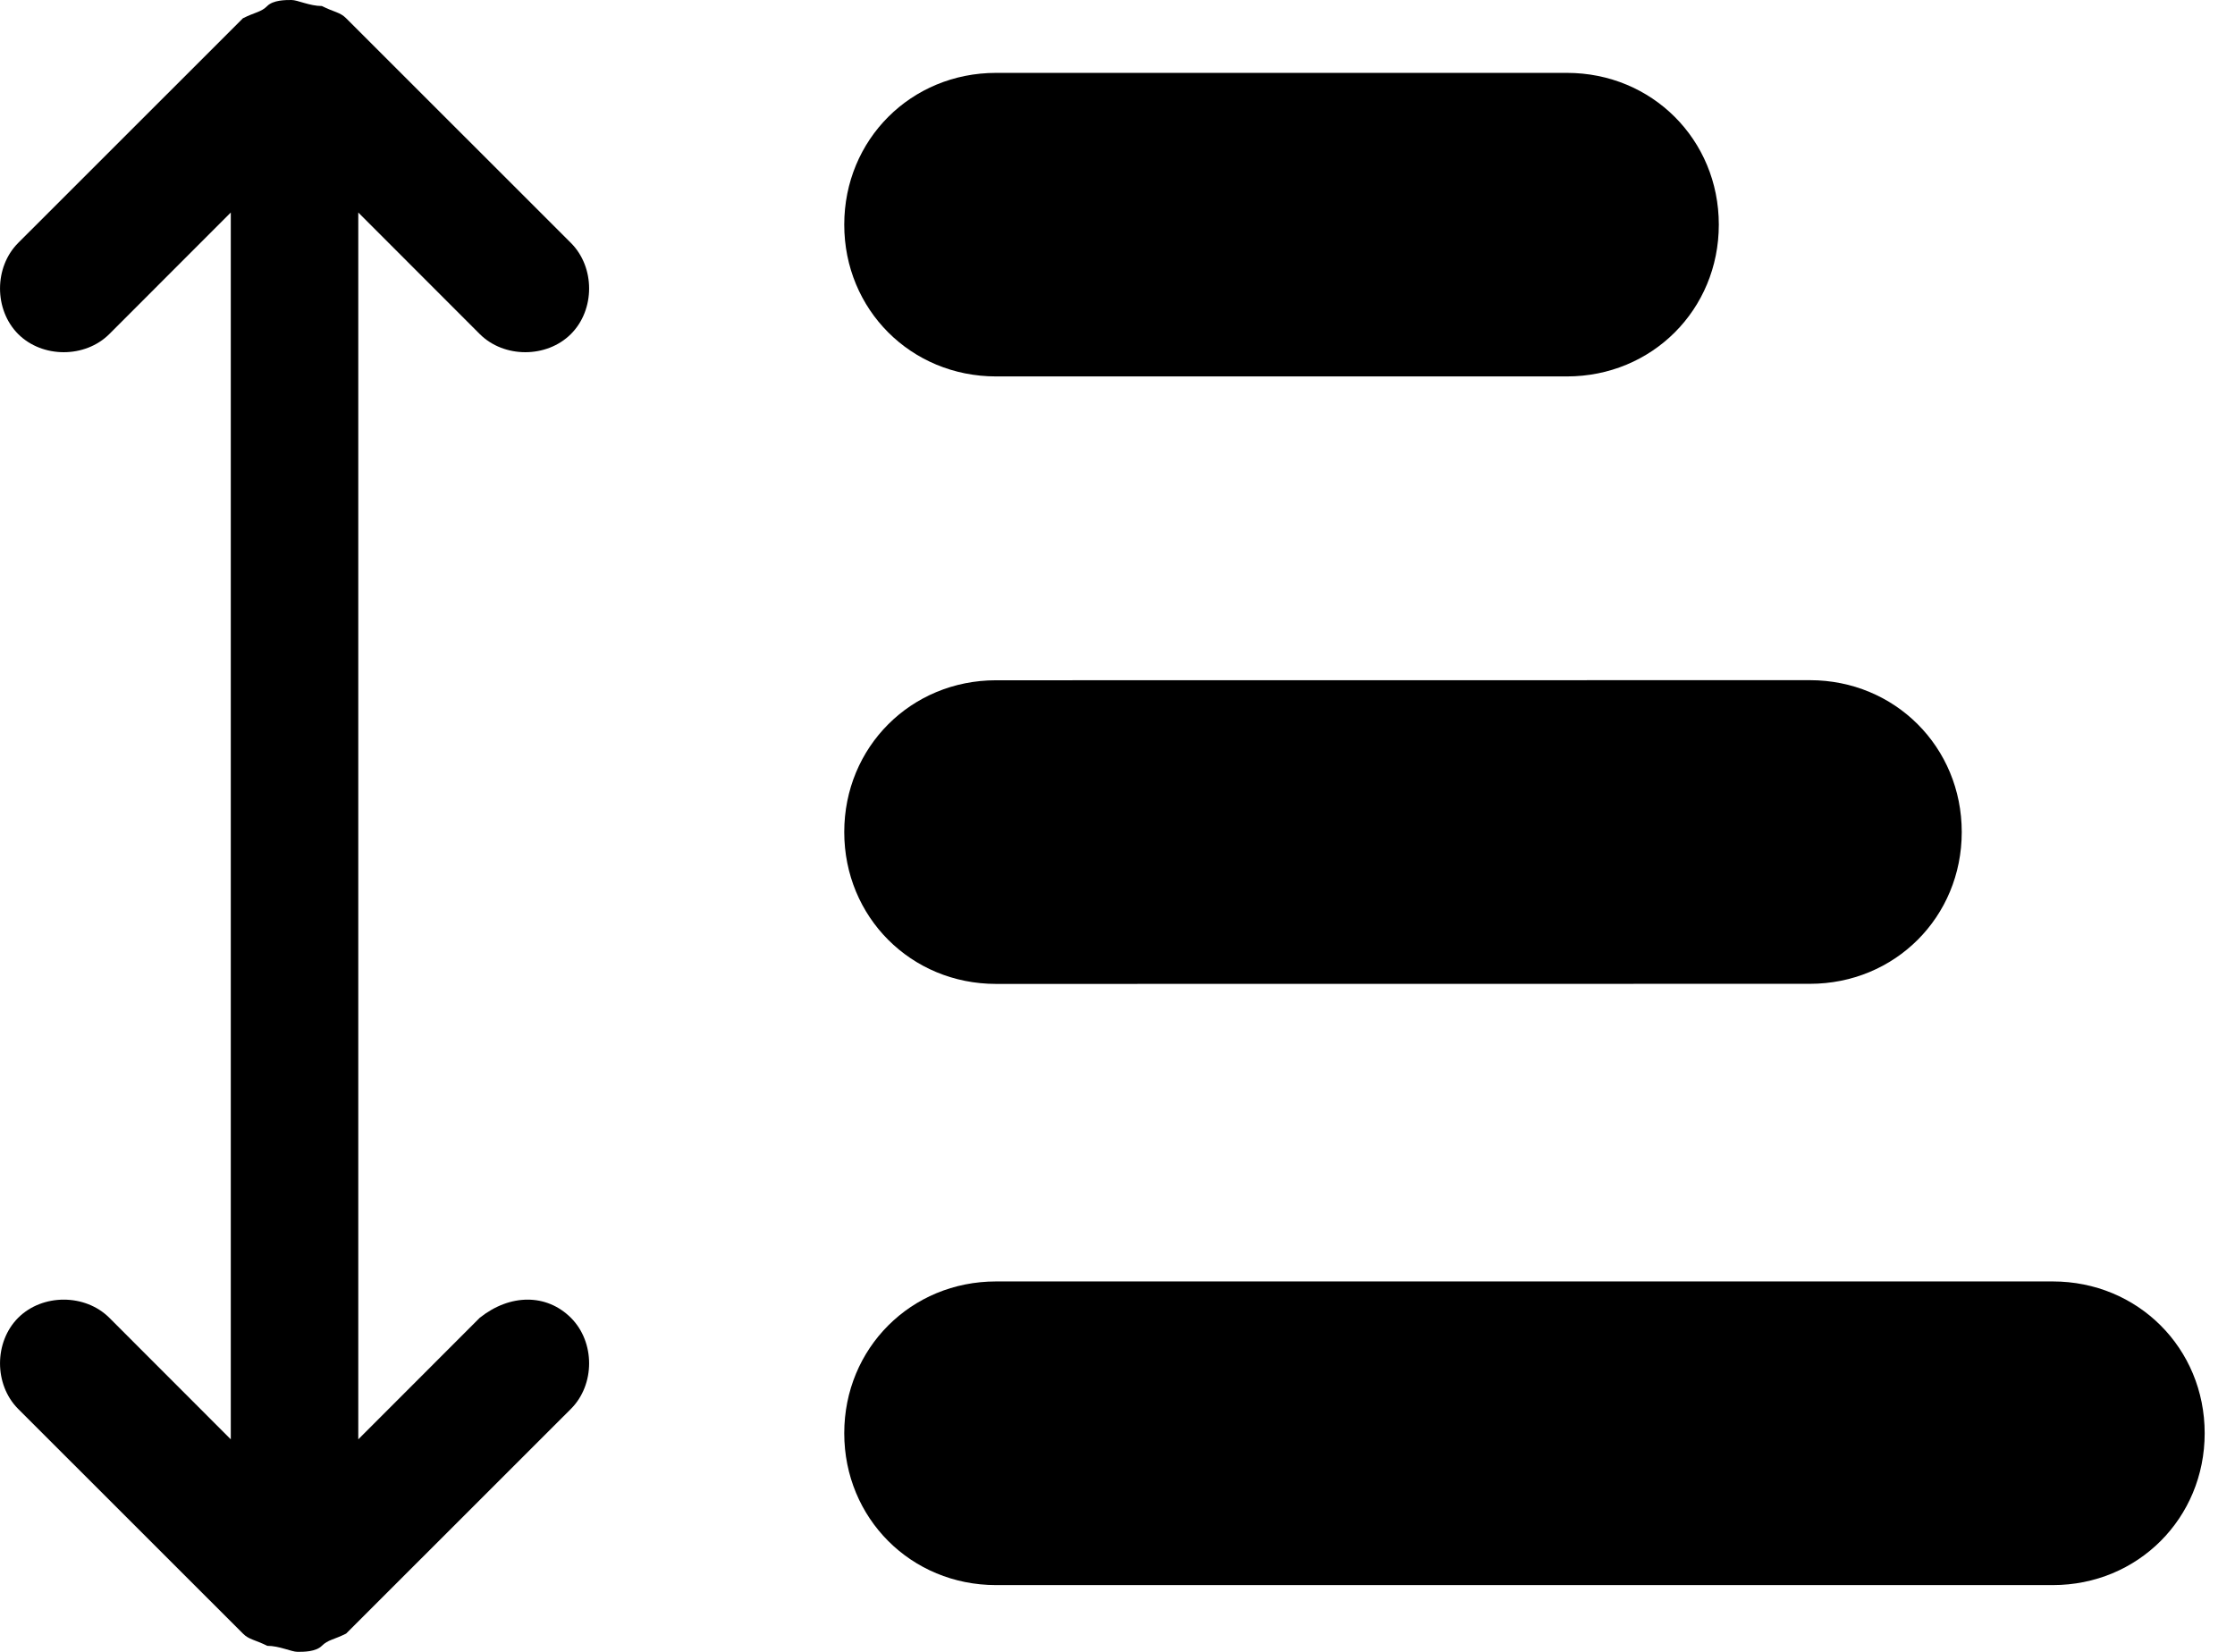 <svg width="23" height="17" viewBox="0 0 23 17" fill="none" xmlns="http://www.w3.org/2000/svg">
<path d="M4.937 13.562L3.687 14.813V2.187L4.937 3.438C5.187 3.687 5.625 3.687 5.875 3.438C6.125 3.188 6.125 2.75 5.875 2.5L3.562 0.188C3.5 0.125 3.437 0.125 3.312 0.062C3.187 0.062 3.062 0 3 0C2.938 0 2.812 3.77186e-07 2.75 0.062C2.688 0.125 2.625 0.125 2.5 0.188L0.187 2.5C-0.062 2.75 -0.062 3.188 0.187 3.438C0.437 3.687 0.875 3.687 1.125 3.438L2.375 2.187V14.813L1.125 13.562C0.875 13.313 0.437 13.313 0.187 13.562C-0.062 13.812 -0.062 14.25 0.187 14.5L2.5 16.812C2.562 16.875 2.625 16.875 2.75 16.938C2.875 16.938 3 17 3.062 17C3.125 17 3.25 17 3.312 16.938C3.375 16.875 3.437 16.875 3.562 16.812L5.875 14.5C6.125 14.25 6.125 13.812 5.875 13.562C5.625 13.313 5.25 13.313 4.937 13.562Z" fill="black"/>
<path d="M16.125 0.75C17 0.75 17.688 1.437 17.688 2.312C17.688 3.187 17 3.874 16.125 3.874H10.25C9.375 3.874 8.688 3.187 8.688 2.312C8.688 1.437 9.375 0.75 10.25 0.75H16.125Z" fill="black"/>
<path d="M18.625 7C19.5 7 20.188 7.688 20.188 8.563C20.188 9.438 19.5 10.125 18.625 10.125L10.25 10.126C9.375 10.126 8.688 9.438 8.688 8.563C8.688 7.688 9.375 7.001 10.25 7.001L18.625 7Z" fill="black"/>
<path d="M21.125 13.188C22 13.188 22.688 13.875 22.688 14.75C22.688 15.625 22 16.313 21.125 16.313H10.25C9.375 16.313 8.688 15.625 8.688 14.75C8.688 13.875 9.375 13.188 10.25 13.188H21.125Z" fill="black"/>
</svg>
